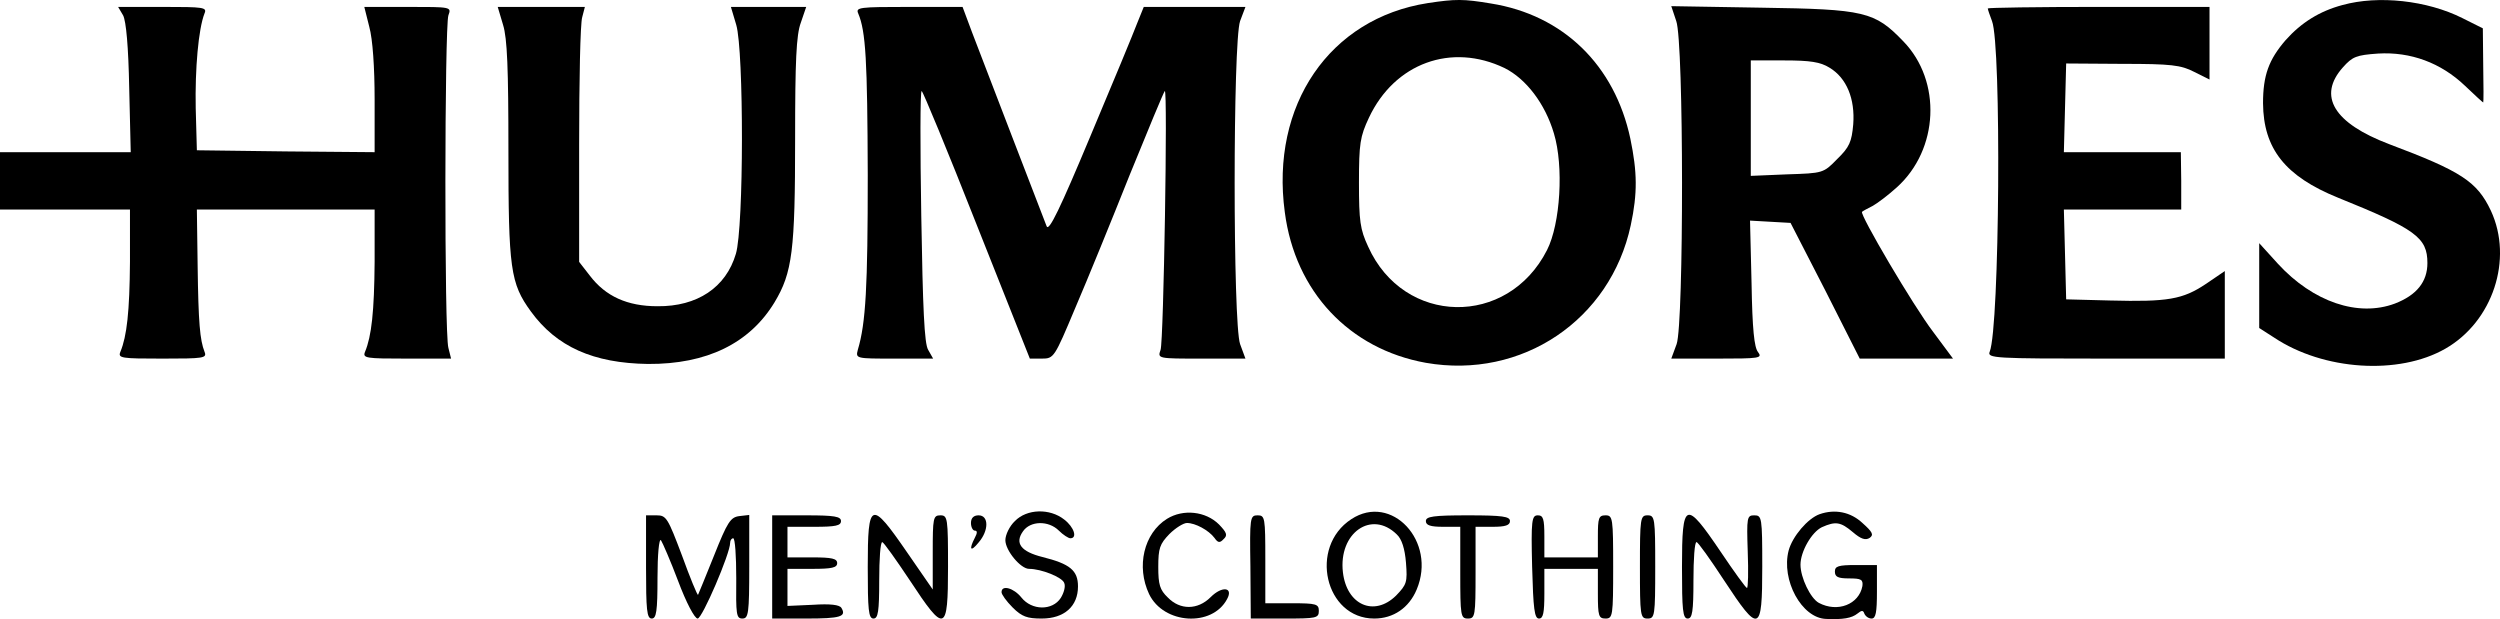 <svg xmlns="http://www.w3.org/2000/svg" version="1.0" preserveAspectRatio="xMidYMid meet" viewBox="181 449.19 653.99 161.96">

<g transform="translate(0,1024) scale(0.1,-0.1)" fill="#000000" stroke="none">
<path d="M5545 5740 c-257 -40 -412 -267 -374 -547 27 -208 169 -358 369 -394 251 -44 483 112 536 360 18 84 17 139 -1 226 -41 193 -176 324 -365 354 -72 12 -92 12 -165 1z m201 -170 c56 -28 106 -93 129 -171 26 -86 17 -236 -18 -305 -103 -203 -375 -198 -468 9 -21 45 -24 67 -24 167 0 103 3 121 26 170 67 143 216 197 355 130z"/>
<path d="M7938 5735 c-60 -16 -108 -46 -149 -92 -44 -51 -59 -92 -59 -165 1 -119 58 -191 196 -247 203 -82 234 -104 234 -171 0 -49 -28 -84 -85 -106 -96 -36 -214 4 -306 104 l-49 54 0 -111 0 -111 39 -25 c129 -86 326 -99 448 -29 124 71 178 234 119 361 -36 76 -77 103 -266 174 -145 55 -188 126 -121 201 25 28 35 32 92 36 85 5 164 -24 227 -84 25 -24 47 -44 48 -44 1 0 1 44 0 97 l-1 97 -54 27 c-92 46 -219 60 -313 34z"/>
<path d="M2132 5708 c8 -15 14 -83 16 -190 l4 -168 -171 0 -171 0 0 -75 0 -75 170 0 170 0 0 -137 c-1 -130 -8 -194 -25 -235 -7 -17 2 -18 110 -18 108 0 117 1 110 18 -12 31 -16 75 -18 225 l-2 147 233 0 232 0 0 -137 c-1 -130 -8 -194 -25 -235 -7 -17 2 -18 109 -18 l116 0 -7 28 c-11 36 -10 841 0 870 8 22 8 22 -106 22 l-114 0 13 -52 c9 -32 14 -107 14 -190 l0 -138 -232 2 -233 3 -3 110 c-2 103 7 207 23 248 7 16 -2 17 -109 17 l-117 0 13 -22z"/>
<path d="M3126 5683 c11 -35 14 -115 14 -328 0 -310 5 -348 59 -422 67 -92 163 -135 306 -137 154 -1 266 54 331 161 47 78 54 136 54 428 0 204 3 272 15 304 l14 41 -98 0 -99 0 14 -47 c20 -68 20 -530 -1 -599 -26 -88 -101 -138 -205 -137 -79 0 -136 26 -177 80 l-28 36 0 306 c0 168 3 318 8 334 l7 27 -114 0 -114 0 14 -47z"/>
<path d="M4055 5713 c20 -47 24 -123 25 -423 0 -292 -5 -387 -26 -457 -6 -23 -5 -23 95 -23 l102 0 -13 23 c-10 16 -14 109 -18 350 -3 180 -3 327 1 327 3 0 68 -157 144 -350 l139 -350 31 0 c32 0 33 2 88 133 31 72 95 229 142 347 48 118 89 217 92 220 8 8 -3 -654 -11 -677 -8 -23 -8 -23 107 -23 l115 0 -14 38 c-19 54 -19 790 0 845 l14 37 -133 0 -133 0 -17 -42 c-9 -24 -64 -157 -123 -297 -79 -189 -108 -249 -114 -235 -11 29 -166 430 -195 507 l-25 67 -140 0 c-130 0 -140 -1 -133 -17z"/>
<path d="M6195 5693 c20 -55 20 -791 1 -845 l-14 -38 120 0 c111 0 119 1 107 17 -10 12 -15 60 -17 180 l-4 164 53 -3 53 -3 91 -177 90 -178 122 0 122 0 -52 70 c-52 68 -193 308 -186 314 2 2 15 9 27 15 13 7 42 29 64 49 110 99 118 278 17 382 -75 78 -101 84 -371 88 l-236 4 13 -39z m401 -122 c45 -27 67 -82 62 -148 -4 -46 -10 -60 -42 -91 -36 -37 -37 -37 -131 -40 l-95 -4 0 151 0 151 88 0 c67 0 94 -4 118 -19z"/>
<path d="M7010 5726 c0 -3 5 -17 11 -33 25 -63 20 -801 -6 -865 -7 -17 12 -18 304 -18 l311 0 0 114 0 115 -50 -34 c-60 -40 -99 -47 -250 -43 l-115 3 -3 118 -3 117 154 0 153 0 0 75 -1 75 -153 0 -153 0 3 116 3 116 147 -1 c128 0 153 -3 188 -21 l40 -20 0 95 0 95 -290 0 c-159 0 -290 -2 -290 -4z"/>
<path d="M4465 4385 c-14 -13 -25 -36 -25 -50 0 -27 40 -75 62 -75 32 0 87 -22 92 -37 4 -9 -1 -26 -9 -39 -22 -34 -76 -33 -103 1 -20 25 -52 34 -52 14 0 -6 13 -24 29 -40 24 -24 38 -29 76 -29 59 0 95 32 95 84 0 42 -21 59 -93 77 -56 14 -73 36 -51 67 19 28 67 29 94 2 11 -11 25 -20 30 -20 19 0 10 29 -16 49 -38 30 -98 28 -129 -4z"/>
<path d="M4863 4391 c-61 -38 -81 -125 -47 -197 38 -79 165 -87 204 -13 17 31 -13 35 -43 5 -34 -34 -80 -34 -112 -1 -21 20 -25 34 -25 80 0 49 4 60 29 86 16 16 37 29 46 29 22 0 57 -19 72 -39 9 -13 14 -14 24 -3 11 10 8 17 -12 38 -35 35 -94 41 -136 15z"/>
<path d="M5345 4390 c-112 -73 -69 -260 60 -260 50 0 91 28 111 76 53 126 -66 253 -171 184z m119 -40 c13 -12 21 -37 24 -74 4 -51 2 -57 -26 -86 -57 -56 -129 -25 -139 61 -12 103 75 164 141 99z"/>
<path d="M6570 4403 c-31 -11 -71 -58 -81 -95 -20 -77 34 -177 98 -179 44 -2 67 2 82 14 11 9 15 9 18 0 3 -7 11 -13 19 -13 11 0 14 16 14 70 l0 70 -55 0 c-46 0 -55 -3 -55 -17 0 -14 8 -18 37 -18 32 0 37 -3 35 -20 -9 -48 -65 -70 -114 -44 -22 12 -48 66 -48 100 0 34 29 85 56 98 36 16 49 14 81 -13 21 -18 33 -22 44 -15 11 8 8 15 -19 39 -31 29 -72 37 -112 23z"/>
<path d="M3500 4265 c0 -113 2 -135 15 -135 12 0 15 19 15 107 0 60 4 103 9 98 4 -6 25 -54 45 -107 21 -56 43 -98 51 -98 12 0 85 170 85 198 0 7 4 12 8 12 5 0 8 -47 8 -105 -1 -94 0 -105 16 -105 16 0 18 13 18 136 l0 135 -26 -3 c-23 -3 -31 -15 -66 -103 -22 -55 -41 -101 -42 -103 -2 -1 -21 45 -42 103 -37 98 -41 105 -66 105 l-28 0 0 -135z"/>
<path d="M3830 4265 l0 -135 89 0 c90 0 106 5 92 28 -5 8 -29 11 -74 8 l-67 -3 0 48 0 49 65 0 c51 0 65 3 65 15 0 12 -14 15 -65 15 l-65 0 0 40 0 40 70 0 c56 0 70 3 70 15 0 12 -17 15 -90 15 l-90 0 0 -135z"/>
<path d="M4080 4265 c0 -113 2 -135 15 -135 12 0 15 18 15 100 0 55 3 100 8 100 4 -1 36 -46 72 -100 92 -140 100 -137 100 35 0 128 -1 135 -20 135 -19 0 -20 -7 -20 -97 l0 -97 -67 97 c-95 138 -103 135 -103 -38z"/>
<path d="M4350 4380 c0 -11 5 -20 10 -20 7 0 7 -6 0 -19 -16 -31 -11 -38 10 -12 27 31 27 71 0 71 -13 0 -20 -7 -20 -20z"/>
<path d="M5081 4265 l1 -135 89 0 c82 0 89 1 89 20 0 18 -7 20 -70 20 l-70 0 0 115 c0 109 -1 115 -20 115 -20 0 -21 -5 -19 -135z"/>
<path d="M5540 4385 c0 -11 12 -15 45 -15 l45 0 0 -120 c0 -113 1 -120 20 -120 19 0 20 7 20 120 l0 120 45 0 c33 0 45 4 45 15 0 12 -19 15 -110 15 -91 0 -110 -3 -110 -15z"/>
<path d="M5818 4265 c3 -110 6 -135 18 -135 11 0 14 15 14 65 l0 65 70 0 70 0 0 -65 c0 -58 2 -65 20 -65 19 0 20 7 20 135 0 128 -1 135 -20 135 -18 0 -20 -7 -20 -55 l0 -55 -70 0 -70 0 0 55 c0 46 -3 55 -17 55 -16 0 -18 -12 -15 -135z"/>
<path d="M6100 4265 c0 -128 1 -135 20 -135 19 0 20 7 20 135 0 128 -1 135 -20 135 -19 0 -20 -7 -20 -135z"/>
<path d="M6210 4265 c0 -113 2 -135 15 -135 12 0 15 18 15 100 0 55 3 100 8 100 4 0 36 -45 72 -100 92 -140 100 -138 100 35 0 130 -1 135 -21 135 -19 0 -20 -5 -17 -95 2 -52 1 -95 -2 -95 -3 0 -34 43 -69 95 -92 136 -101 133 -101 -40z"/>
</g>
</svg>